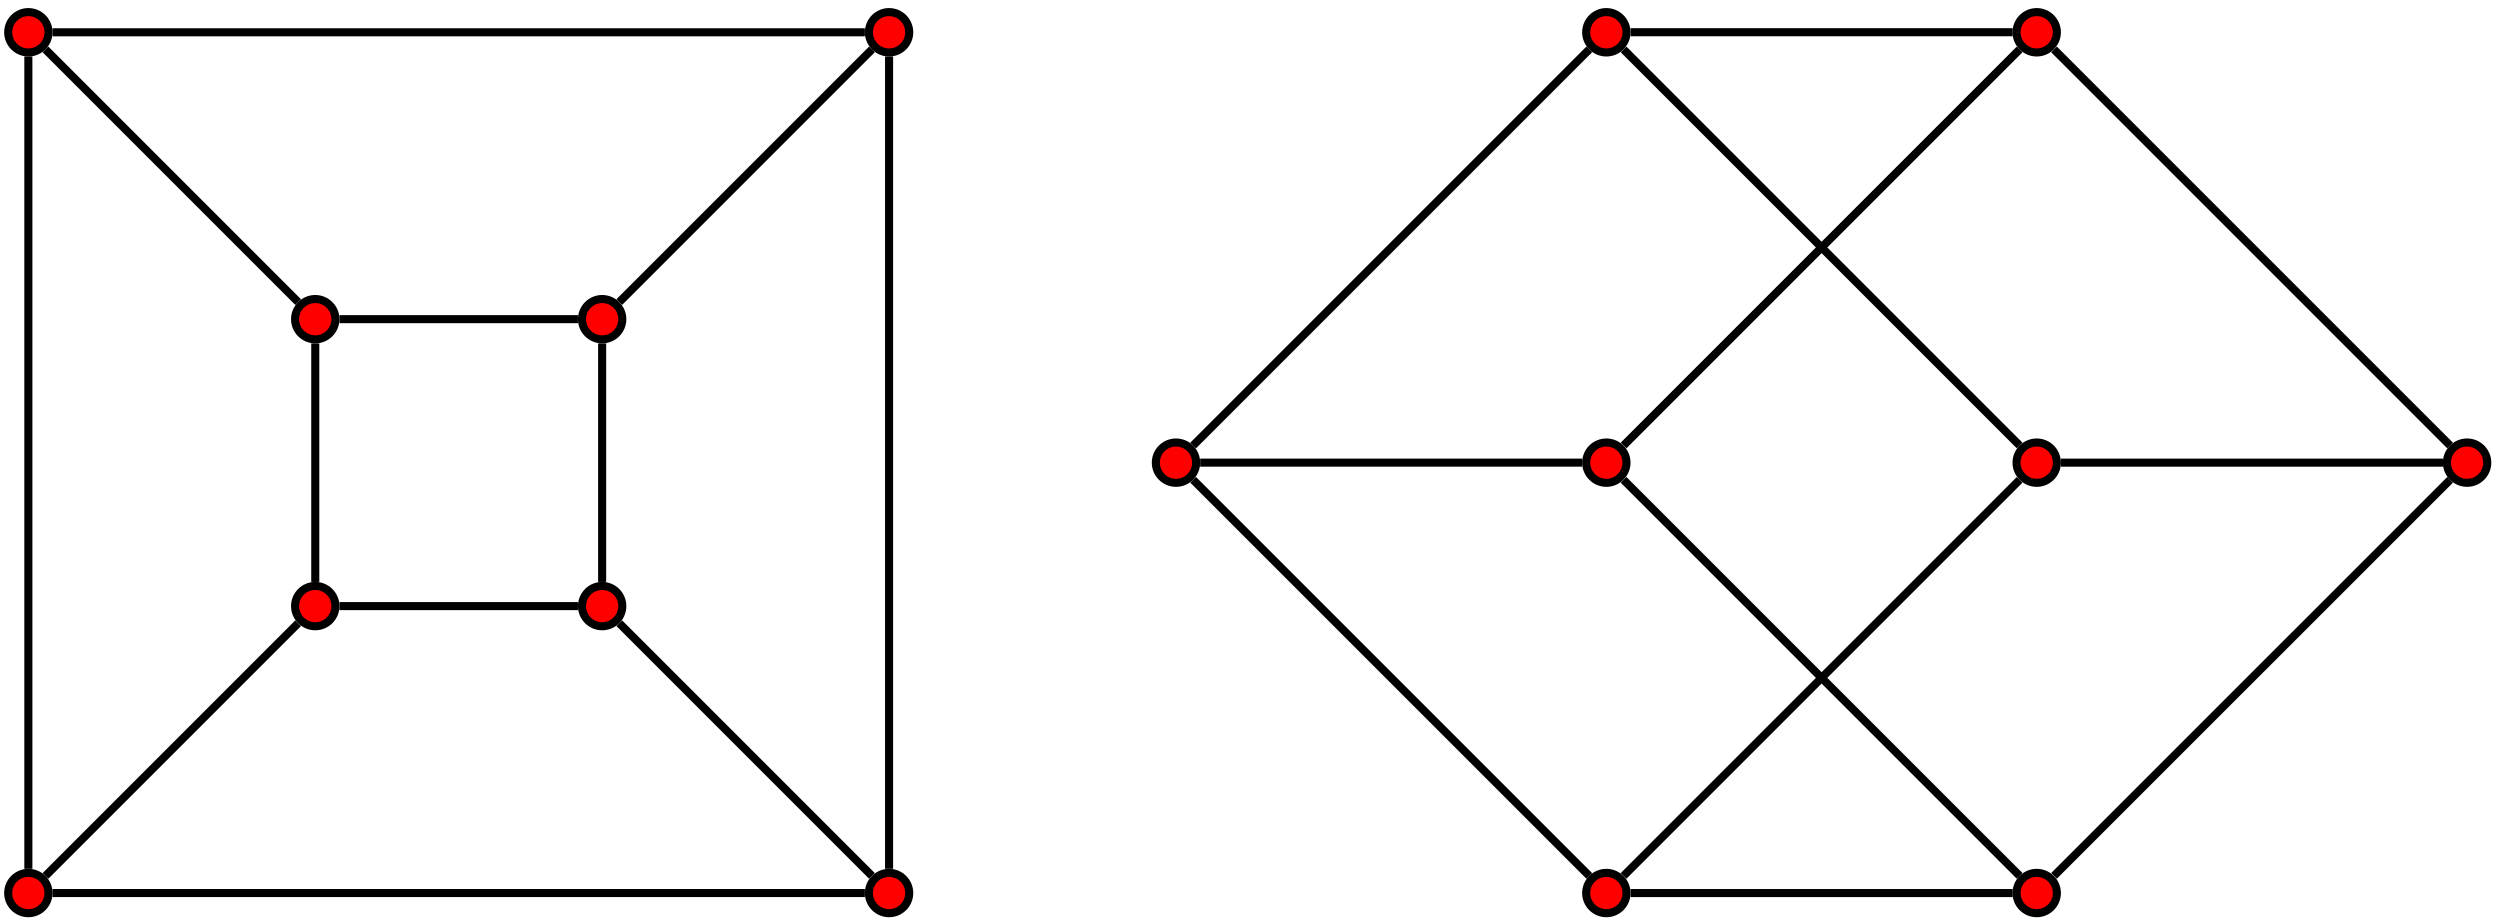 <?xml version="1.0" encoding="UTF-8"?>
<svg xmlns="http://www.w3.org/2000/svg" xmlns:xlink="http://www.w3.org/1999/xlink" width="247pt" height="91pt" viewBox="0 0 247 91" version="1.1">
<g id="surface1">
<path style="fill-rule:nonzero;fill:rgb(100%,0%,0%);fill-opacity:1;stroke-width:0.797;stroke-linecap:butt;stroke-linejoin:miter;stroke:rgb(0%,0%,0%);stroke-opacity:1;stroke-miterlimit:10;" d="M 1.993 -0 C 1.993 1.101 1.102 1.992 0.001 1.992 C -1.101 1.992 -1.991 1.101 -1.991 -0 C -1.991 -1.102 -1.101 -1.993 0.001 -1.993 C 1.102 -1.993 1.993 -1.102 1.993 -0 Z M 1.993 -0 " transform="matrix(1,0,0,-1,2.8,88.23)"/>
<path style="fill-rule:nonzero;fill:rgb(100%,0%,0%);fill-opacity:1;stroke-width:0.797;stroke-linecap:butt;stroke-linejoin:miter;stroke:rgb(0%,0%,0%);stroke-opacity:1;stroke-miterlimit:10;" d="M 1.993 85.039 C 1.993 86.14 1.102 87.035 0.001 87.035 C -1.101 87.035 -1.991 86.14 -1.991 85.039 C -1.991 83.941 -1.101 83.046 0.001 83.046 C 1.102 83.046 1.993 83.941 1.993 85.039 Z M 1.993 85.039 " transform="matrix(1,0,0,-1,2.8,88.23)"/>
<path style="fill-rule:nonzero;fill:rgb(100%,0%,0%);fill-opacity:1;stroke-width:0.797;stroke-linecap:butt;stroke-linejoin:miter;stroke:rgb(0%,0%,0%);stroke-opacity:1;stroke-miterlimit:10;" d="M 87.032 85.039 C 87.032 86.14 86.141 87.035 85.04 87.035 C 83.938 87.035 83.048 86.14 83.048 85.039 C 83.048 83.941 83.938 83.046 85.04 83.046 C 86.141 83.046 87.032 83.941 87.032 85.039 Z M 87.032 85.039 " transform="matrix(1,0,0,-1,2.8,88.23)"/>
<path style="fill-rule:nonzero;fill:rgb(100%,0%,0%);fill-opacity:1;stroke-width:0.797;stroke-linecap:butt;stroke-linejoin:miter;stroke:rgb(0%,0%,0%);stroke-opacity:1;stroke-miterlimit:10;" d="M 87.032 -0 C 87.032 1.101 86.141 1.992 85.04 1.992 C 83.938 1.992 83.048 1.101 83.048 -0 C 83.048 -1.102 83.938 -1.993 85.04 -1.993 C 86.141 -1.993 87.032 -1.102 87.032 -0 Z M 87.032 -0 " transform="matrix(1,0,0,-1,2.8,88.23)"/>
<path style="fill-rule:nonzero;fill:rgb(100%,0%,0%);fill-opacity:1;stroke-width:0.797;stroke-linecap:butt;stroke-linejoin:miter;stroke:rgb(0%,0%,0%);stroke-opacity:1;stroke-miterlimit:10;" d="M 30.341 28.347 C 30.341 29.449 29.446 30.339 28.348 30.339 C 27.247 30.339 26.352 29.449 26.352 28.347 C 26.352 27.246 27.247 26.355 28.348 26.355 C 29.446 26.355 30.341 27.246 30.341 28.347 Z M 30.341 28.347 " transform="matrix(1,0,0,-1,2.8,88.23)"/>
<path style="fill-rule:nonzero;fill:rgb(100%,0%,0%);fill-opacity:1;stroke-width:0.797;stroke-linecap:butt;stroke-linejoin:miter;stroke:rgb(0%,0%,0%);stroke-opacity:1;stroke-miterlimit:10;" d="M 30.341 56.695 C 30.341 57.792 29.446 58.687 28.348 58.687 C 27.247 58.687 26.352 57.792 26.352 56.695 C 26.352 55.593 27.247 54.703 28.348 54.703 C 29.446 54.703 30.341 55.593 30.341 56.695 Z M 30.341 56.695 " transform="matrix(1,0,0,-1,2.8,88.23)"/>
<path style="fill-rule:nonzero;fill:rgb(100%,0%,0%);fill-opacity:1;stroke-width:0.797;stroke-linecap:butt;stroke-linejoin:miter;stroke:rgb(0%,0%,0%);stroke-opacity:1;stroke-miterlimit:10;" d="M 58.684 56.695 C 58.684 57.792 57.794 58.687 56.692 58.687 C 55.595 58.687 54.7 57.792 54.7 56.695 C 54.7 55.593 55.595 54.703 56.692 54.703 C 57.794 54.703 58.684 55.593 58.684 56.695 Z M 58.684 56.695 " transform="matrix(1,0,0,-1,2.8,88.23)"/>
<path style="fill-rule:nonzero;fill:rgb(100%,0%,0%);fill-opacity:1;stroke-width:0.797;stroke-linecap:butt;stroke-linejoin:miter;stroke:rgb(0%,0%,0%);stroke-opacity:1;stroke-miterlimit:10;" d="M 58.684 28.347 C 58.684 29.449 57.794 30.339 56.692 30.339 C 55.595 30.339 54.7 29.449 54.7 28.347 C 54.7 27.246 55.595 26.355 56.692 26.355 C 57.794 26.355 58.684 27.246 58.684 28.347 Z M 58.684 28.347 " transform="matrix(1,0,0,-1,2.8,88.23)"/>
<path style="fill:none;stroke-width:0.797;stroke-linecap:butt;stroke-linejoin:miter;stroke:rgb(0%,0%,0%);stroke-opacity:1;stroke-miterlimit:10;" d="M 0.001 2.39 L 0.001 82.648 M 2.391 85.039 L 82.649 85.039 M 85.04 82.648 L 85.04 2.39 M 82.649 -0 L 2.391 -0 M 1.692 1.691 L 26.657 26.656 M 28.348 30.738 L 28.348 54.304 M 30.739 56.695 L 54.302 56.695 M 56.692 54.304 L 56.692 30.738 M 54.302 28.347 L 30.739 28.347 " transform="matrix(1,0,0,-1,2.8,88.23)"/>
<path style="fill:none;stroke-width:0.797;stroke-linecap:butt;stroke-linejoin:miter;stroke:rgb(0%,0%,0%);stroke-opacity:1;stroke-miterlimit:10;" d="M 1.692 83.351 L 26.657 58.386 " transform="matrix(1,0,0,-1,2.8,88.23)"/>
<path style="fill:none;stroke-width:0.797;stroke-linecap:butt;stroke-linejoin:miter;stroke:rgb(0%,0%,0%);stroke-opacity:1;stroke-miterlimit:10;" d="M 83.348 83.351 L 58.384 58.386 " transform="matrix(1,0,0,-1,2.8,88.23)"/>
<path style="fill:none;stroke-width:0.797;stroke-linecap:butt;stroke-linejoin:miter;stroke:rgb(0%,0%,0%);stroke-opacity:1;stroke-miterlimit:10;" d="M 83.348 1.691 L 58.384 26.656 " transform="matrix(1,0,0,-1,2.8,88.23)"/>
<path style="fill-rule:nonzero;fill:rgb(100%,0%,0%);fill-opacity:1;stroke-width:0.797;stroke-linecap:butt;stroke-linejoin:miter;stroke:rgb(0%,0%,0%);stroke-opacity:1;stroke-miterlimit:10;" d="M 115.38 42.519 C 115.38 43.621 114.489 44.511 113.388 44.511 C 112.286 44.511 111.395 43.621 111.395 42.519 C 111.395 41.421 112.286 40.527 113.388 40.527 C 114.489 40.527 115.38 41.421 115.38 42.519 Z M 115.38 42.519 " transform="matrix(1,0,0,-1,2.8,88.23)"/>
<path style="fill-rule:nonzero;fill:rgb(100%,0%,0%);fill-opacity:1;stroke-width:0.797;stroke-linecap:butt;stroke-linejoin:miter;stroke:rgb(0%,0%,0%);stroke-opacity:1;stroke-miterlimit:10;" d="M 157.899 85.039 C 157.899 86.14 157.009 87.035 155.907 87.035 C 154.805 87.035 153.915 86.14 153.915 85.039 C 153.915 83.941 154.805 83.046 155.907 83.046 C 157.009 83.046 157.899 83.941 157.899 85.039 Z M 157.899 85.039 " transform="matrix(1,0,0,-1,2.8,88.23)"/>
<path style="fill-rule:nonzero;fill:rgb(100%,0%,0%);fill-opacity:1;stroke-width:0.797;stroke-linecap:butt;stroke-linejoin:miter;stroke:rgb(0%,0%,0%);stroke-opacity:1;stroke-miterlimit:10;" d="M 200.419 42.519 C 200.419 43.621 199.528 44.511 198.427 44.511 C 197.329 44.511 196.434 43.621 196.434 42.519 C 196.434 41.421 197.329 40.527 198.427 40.527 C 199.528 40.527 200.419 41.421 200.419 42.519 Z M 200.419 42.519 " transform="matrix(1,0,0,-1,2.8,88.23)"/>
<path style="fill-rule:nonzero;fill:rgb(100%,0%,0%);fill-opacity:1;stroke-width:0.797;stroke-linecap:butt;stroke-linejoin:miter;stroke:rgb(0%,0%,0%);stroke-opacity:1;stroke-miterlimit:10;" d="M 157.899 -0 C 157.899 1.101 157.009 1.992 155.907 1.992 C 154.805 1.992 153.915 1.101 153.915 -0 C 153.915 -1.102 154.805 -1.993 155.907 -1.993 C 157.009 -1.993 157.899 -1.102 157.899 -0 Z M 157.899 -0 " transform="matrix(1,0,0,-1,2.8,88.23)"/>
<path style="fill-rule:nonzero;fill:rgb(100%,0%,0%);fill-opacity:1;stroke-width:0.797;stroke-linecap:butt;stroke-linejoin:miter;stroke:rgb(0%,0%,0%);stroke-opacity:1;stroke-miterlimit:10;" d="M 157.899 42.519 C 157.899 43.621 157.009 44.511 155.907 44.511 C 154.805 44.511 153.915 43.621 153.915 42.519 C 153.915 41.421 154.805 40.527 155.907 40.527 C 157.009 40.527 157.899 41.421 157.899 42.519 Z M 157.899 42.519 " transform="matrix(1,0,0,-1,2.8,88.23)"/>
<path style="fill-rule:nonzero;fill:rgb(100%,0%,0%);fill-opacity:1;stroke-width:0.797;stroke-linecap:butt;stroke-linejoin:miter;stroke:rgb(0%,0%,0%);stroke-opacity:1;stroke-miterlimit:10;" d="M 200.419 85.039 C 200.419 86.14 199.528 87.035 198.427 87.035 C 197.329 87.035 196.434 86.14 196.434 85.039 C 196.434 83.941 197.329 83.046 198.427 83.046 C 199.528 83.046 200.419 83.941 200.419 85.039 Z M 200.419 85.039 " transform="matrix(1,0,0,-1,2.8,88.23)"/>
<path style="fill-rule:nonzero;fill:rgb(100%,0%,0%);fill-opacity:1;stroke-width:0.797;stroke-linecap:butt;stroke-linejoin:miter;stroke:rgb(0%,0%,0%);stroke-opacity:1;stroke-miterlimit:10;" d="M 242.942 42.519 C 242.942 43.621 242.048 44.511 240.946 44.511 C 239.848 44.511 238.954 43.621 238.954 42.519 C 238.954 41.421 239.848 40.527 240.946 40.527 C 242.048 40.527 242.942 41.421 242.942 42.519 Z M 242.942 42.519 " transform="matrix(1,0,0,-1,2.8,88.23)"/>
<path style="fill-rule:nonzero;fill:rgb(100%,0%,0%);fill-opacity:1;stroke-width:0.797;stroke-linecap:butt;stroke-linejoin:miter;stroke:rgb(0%,0%,0%);stroke-opacity:1;stroke-miterlimit:10;" d="M 200.419 -0 C 200.419 1.101 199.528 1.992 198.427 1.992 C 197.329 1.992 196.434 1.101 196.434 -0 C 196.434 -1.102 197.329 -1.993 198.427 -1.993 C 199.528 -1.993 200.419 -1.102 200.419 -0 Z M 200.419 -0 " transform="matrix(1,0,0,-1,2.8,88.23)"/>
<path style="fill:none;stroke-width:0.797;stroke-linecap:butt;stroke-linejoin:miter;stroke:rgb(0%,0%,0%);stroke-opacity:1;stroke-miterlimit:10;" d="M 115.079 44.21 L 154.223 83.355 M 157.61 83.347 L 196.739 44.218 M 196.739 40.82 L 157.61 1.695 M 154.223 1.687 L 115.079 40.828 M 115.778 42.519 L 153.52 42.519 M 157.61 44.218 L 196.739 83.347 M 200.137 83.347 L 239.266 44.218 M 239.266 40.82 L 200.137 1.695 M 196.739 1.695 L 157.61 40.82 " transform="matrix(1,0,0,-1,2.8,88.23)"/>
<path style="fill:none;stroke-width:0.797;stroke-linecap:butt;stroke-linejoin:miter;stroke:rgb(0%,0%,0%);stroke-opacity:1;stroke-miterlimit:10;" d="M 158.305 85.046 L 196.048 85.046 " transform="matrix(1,0,0,-1,2.8,88.23)"/>
<path style="fill:none;stroke-width:0.797;stroke-linecap:butt;stroke-linejoin:miter;stroke:rgb(0%,0%,0%);stroke-opacity:1;stroke-miterlimit:10;" d="M 200.829 42.519 L 238.571 42.519 " transform="matrix(1,0,0,-1,2.8,88.23)"/>
<path style="fill:none;stroke-width:0.797;stroke-linecap:butt;stroke-linejoin:miter;stroke:rgb(0%,0%,0%);stroke-opacity:1;stroke-miterlimit:10;" d="M 158.305 -0.004 L 196.048 -0.004 " transform="matrix(1,0,0,-1,2.8,88.23)"/>
</g>
</svg>
